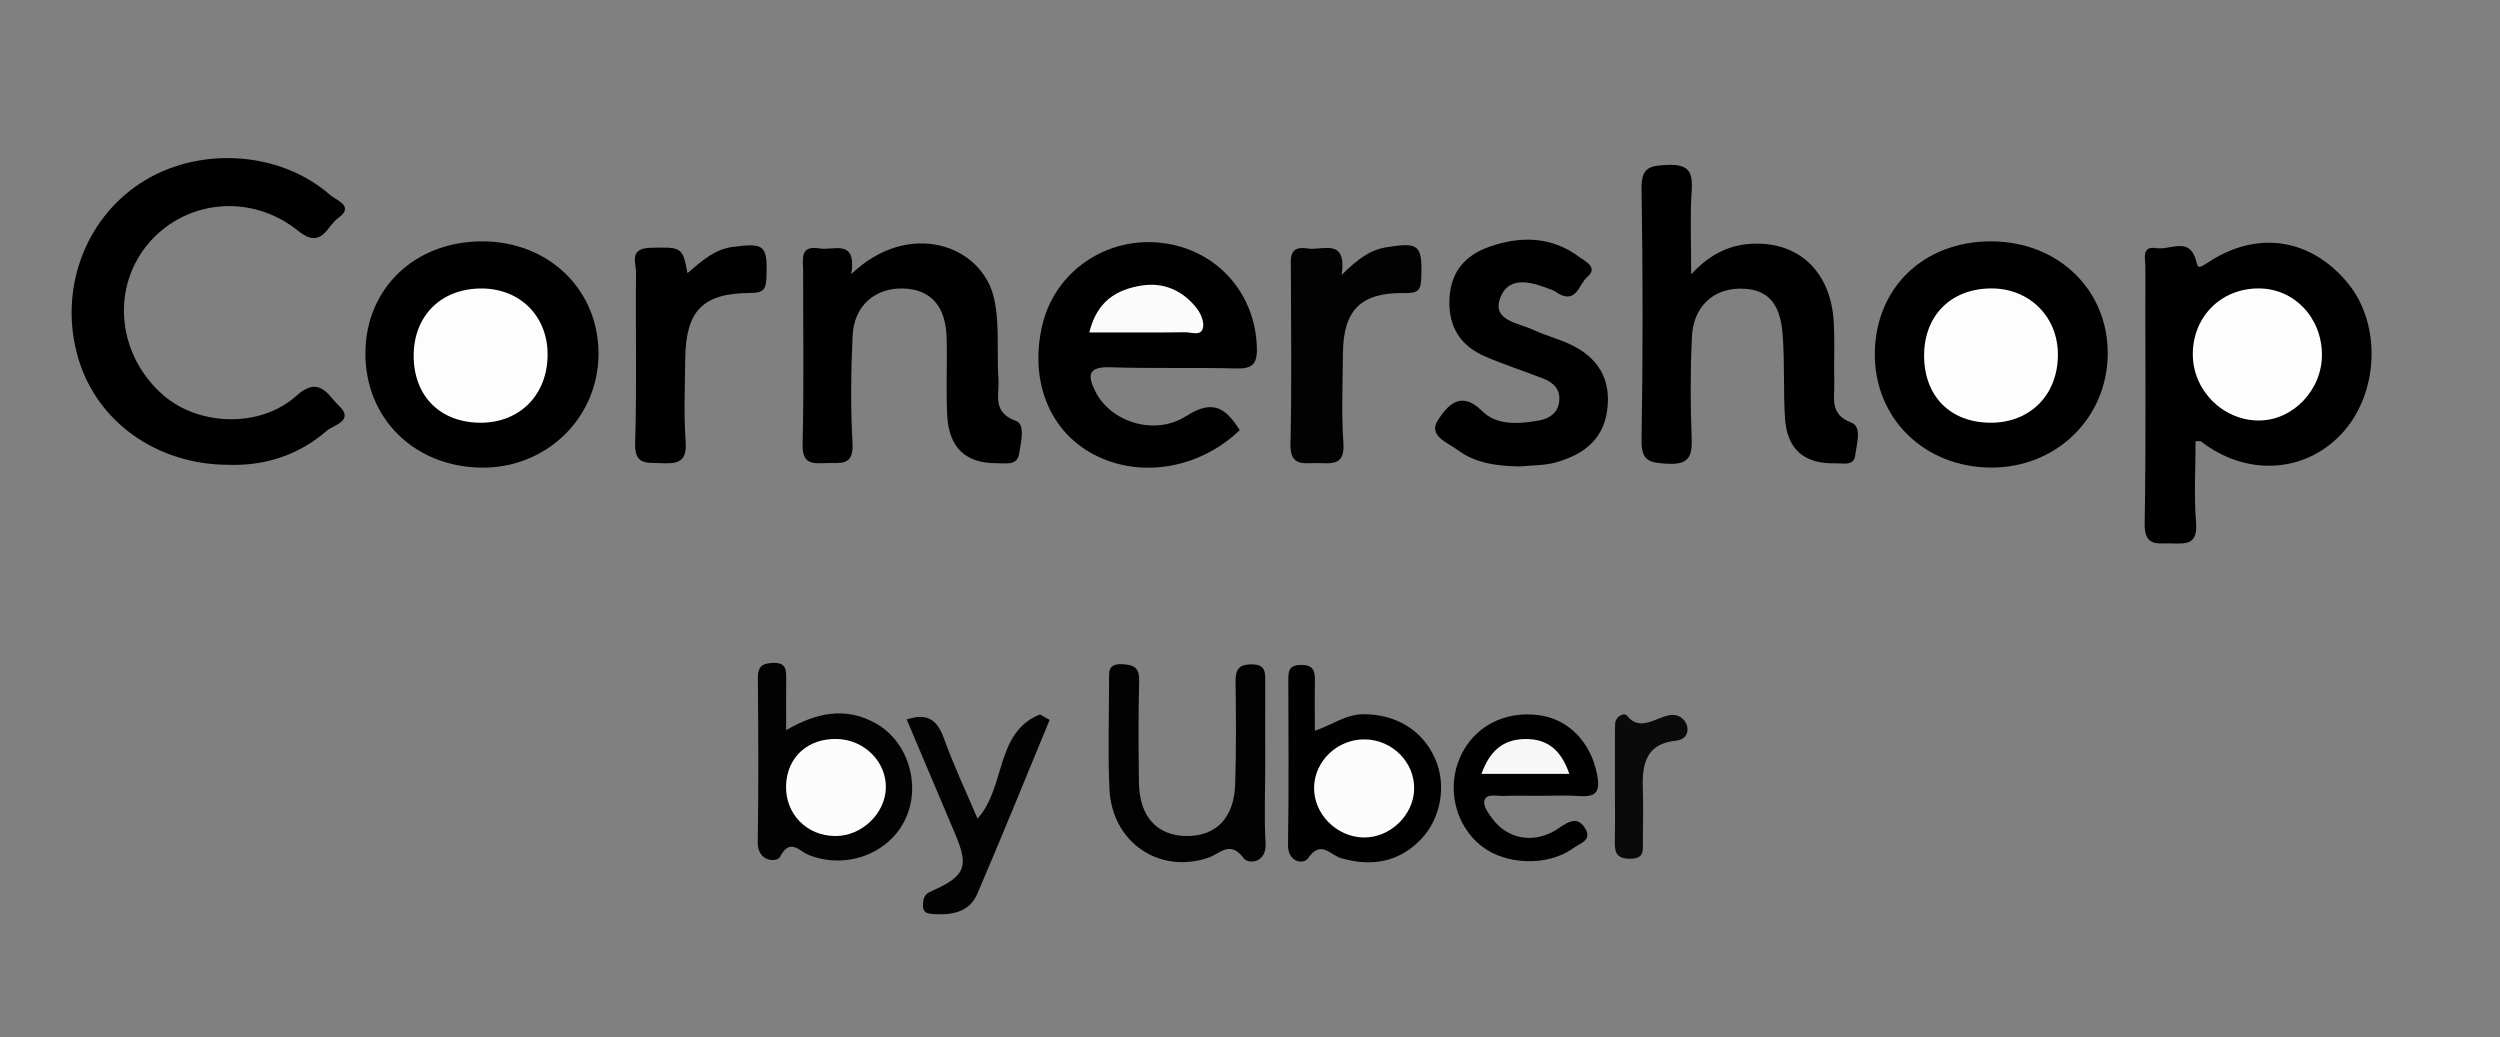 <?xml version="1.0" encoding="utf-8"?>
<!-- Generator: Adobe Illustrator 24.0.3, SVG Export Plug-In . SVG Version: 6.00 Build 0)  -->
<svg version="1.1" id="Capa_1" xmlns="http://www.w3.org/2000/svg" xmlns:xlink="http://www.w3.org/1999/xlink" x="0px" y="0px"
	 viewBox="0 0 417 173" style="enable-background:new 0 0 417 173;" xml:space="preserve">
<rect x="0" y="0" width="417" height="173" fill="#808080" stroke="none"/>
<style type="text/css">
	.st0{fill:#010101;}
	.st1{fill:#020202;}
	.st2{fill:#030303;}
	.st3{fill:#0A0A0A;}
	.st4{fill:#FDFDFD;}
	.st5{fill:#FBFBFB;}
	.st6{fill:#FCFCFC;}
	.st7{fill:#F7F7F7;}
</style>
<g>
	<path d="M366.22,73.59c0,4.69-0.28,9.19,0.09,13.64c0.3,3.74-1.83,3.46-4.24,3.41c-2.3-0.04-4.4,0.53-4.34-3.32
		c0.25-14.28,0.08-28.56,0.12-42.85c0-1.31-0.68-3.49,1.82-3.08c2.18,0.35,5.21-1.73,6.42,1.45c0.61,1.6,0.16,2.3,2.18,0.96
		c8.26-5.5,17.29-4.02,23.41,3.51c5.65,6.95,5.09,18.56-1.22,25.17c-6.19,6.48-15.84,6.96-23.31,1.16
		C367.04,73.56,366.84,73.62,366.22,73.59z"/>
	<path d="M38.02,77.53c-11.83-0.05-21.8-7.12-24.95-17.71c-3.33-11.18,0.92-23.14,10.42-29.31c9.52-6.18,23.15-5.39,31.56,2
		c1,0.88,4.2,1.88,1.33,3.88c-1.81,1.26-2.71,5.3-6.6,2.15c-8.01-6.5-19.28-5.17-25.37,2.5c-5.96,7.5-4.66,18.48,2.95,24.98
		c5.86,5,16.03,5.42,22.06,0.01c3.89-3.5,5.29-0.07,7.09,1.62c2.71,2.54-0.93,3.27-1.97,4.17C49.85,75.9,44.25,77.74,38.02,77.53z"
		/>
	<path d="M282.09,45.76c3.35-3.63,6.8-5.06,10.71-5.12c7.44-0.12,12.51,4.82,13.05,12.82c0.23,3.48,0.01,6.99,0.11,10.48
		c0.07,2.49-0.83,5.15,2.84,6.55c1.85,0.71,0.87,3.61,0.65,5.46c-0.22,1.83-2.06,1.3-3.28,1.33c-5.26,0.14-8.12-2.35-8.44-7.61
		c-0.28-4.64-0.03-9.32-0.39-13.95c-0.43-5.46-2.76-7.67-7.29-7.57c-4.41,0.09-7.61,3.11-7.84,8.02
		c-0.27,5.64-0.26,11.31-0.04,16.96c0.12,3.14-0.58,4.4-4.03,4.22c-2.91-0.15-4.39-0.35-4.33-3.95c0.23-13.97,0.23-27.95,0-41.91
		c-0.06-3.55,1.33-3.87,4.3-3.98c3.34-0.13,4.28,0.93,4.07,4.15C281.88,35.95,282.09,40.28,282.09,45.76z"/>
	<path class="st0" d="M206.79,71.75c-7,6.7-17.32,8.2-25.08,3.65c-6.96-4.08-10-12.37-7.81-21.34c2.16-8.87,10.76-14.69,20.01-13.53
		c9.14,1.14,15.58,8.48,15.74,17.64c0.05,2.71-0.94,3.36-3.48,3.29c-6.99-0.18-13.99,0.03-20.97-0.2c-3.75-0.12-3.85,1.34-2.47,4.08
		c2.48,4.96,9.77,7.49,15.15,4.05C202.48,66.44,204.54,68.24,206.79,71.75z"/>
	<path class="st0" d="M80.56,40.26c11.12,0.05,19.42,8.24,19.27,19C99.68,69.91,90.94,78.22,80.12,78
		c-11.16-0.23-19.25-8.33-19.17-19.18C61.03,48.02,69.29,40.2,80.56,40.26z"/>
	<path d="M332.11,40.26c11.18,0.01,19.53,8.07,19.46,18.79c-0.08,10.71-8.6,19-19.49,18.94c-11.11-0.06-19.41-8.19-19.36-18.97
		C312.77,48.05,320.83,40.25,332.11,40.26z"/>
	<path class="st0" d="M142,45.72c9.51-9.14,21.84-4.97,23.83,4.15c0.94,4.31,0.41,8.92,0.71,13.39c0.17,2.55-1.1,5.51,2.9,6.94
		c1.67,0.6,0.82,3.69,0.53,5.55c-0.32,1.98-2.32,1.5-3.72,1.51c-5.14,0.04-7.97-2.58-8.25-7.91c-0.22-4.31,0.01-8.64-0.1-12.95
		c-0.13-5.34-2.66-8.15-7.25-8.28c-4.71-0.13-8.21,2.89-8.44,7.9c-0.27,5.97-0.35,11.97-0.01,17.93c0.22,3.9-2.1,3.2-4.36,3.29
		c-2.31,0.09-4.05,0.24-3.97-3.16c0.24-9.63,0.08-19.26,0.09-28.9c0-1.9-0.63-4.32,2.74-3.74C139.01,41.84,142.93,39.71,142,45.72z"
		/>
	<path d="M253.53,77.8c-3.73-0.06-7.44-0.5-10.43-2.77c-1.55-1.18-4.99-2.31-3.24-4.97c1.44-2.2,3.7-5.15,7.34-1.51
		c2.45,2.46,6.18,2.18,9.51,1.59c1.66-0.3,3.16-1.21,3.37-3.19c0.21-1.97-0.93-3.12-2.6-3.78c-3.23-1.26-6.55-2.33-9.74-3.7
		c-4.04-1.74-6.1-4.79-5.98-9.37c0.13-4.63,2.51-7.47,6.61-8.92c5.24-1.85,10.41-1.78,15.08,1.7c1.03,0.77,3.18,1.74,1.3,3.32
		c-1.36,1.15-1.78,4.54-4.87,2.74c-0.29-0.17-0.55-0.4-0.85-0.52c-3.17-1.23-7.16-2.69-8.73,1.13c-1.61,3.93,2.94,4.29,5.46,5.47
		c1.94,0.91,4.05,1.46,6,2.35c4.78,2.19,7.07,5.88,6.3,11.2c-0.72,4.97-4.19,7.35-8.59,8.57C257.57,77.67,255.52,77.6,253.53,77.8z"
		/>
	<path class="st1" d="M223.79,45.85c2.69-2.64,4.7-4.16,7.48-4.61c5.43-0.87,5.98-0.39,5.8,5.05c-0.07,2.1-0.46,2.63-2.77,2.59
		c-7.37-0.13-10.26,2.89-10.3,10.12c-0.03,4.97-0.27,9.96,0.08,14.91c0.27,3.84-2,3.36-4.33,3.33c-2.26-0.03-4.6,0.66-4.5-3.22
		c0.23-9.61,0.08-19.22,0.07-28.83c0-1.97-0.46-4.28,2.79-3.74C220.54,41.85,224.7,39.53,223.79,45.85z"/>
	<path d="M114.67,45.56c2.54-2.17,4.57-3.98,7.58-4.38c5.24-0.69,5.78-0.28,5.6,4.89c-0.07,1.97-0.26,2.79-2.73,2.8
		c-7.94,0.03-10.71,2.99-10.82,10.89c-0.06,4.65-0.26,9.32,0.07,13.94c0.25,3.53-1.52,3.67-4.16,3.55
		c-2.36-0.11-4.39,0.39-4.27-3.39c0.3-9.46,0.05-18.93,0.15-28.39c0.02-1.64-1.23-4.03,2.38-4.14
		C113.58,41.21,113.88,41.13,114.67,45.56z"/>
	<path class="st2" d="M131.13,121.8c5.11-3.01,10.04-3.91,14.96-1.14c5.48,3.09,7.59,10.46,4.88,16.07
		c-2.79,5.77-9.99,8.34-16.12,5.86c-1.52-0.62-3.07-2.91-4.77,0.37c-0.46,0.88-3.75,0.88-3.69-2.48c0.15-9.12,0.1-18.24,0.02-27.37
		c-0.02-2.02,0.81-2.51,2.66-2.54c2-0.03,2.08,1.11,2.07,2.53C131.12,115.86,131.13,118.62,131.13,121.8z"/>
	<path class="st1" d="M211.04,127.66c0,4.33-0.19,8.66,0.06,12.97c0.2,3.37-2.89,3.53-3.63,2.54c-2.31-3.09-3.96-0.76-5.96-0.09
		c-8.22,2.76-16.06-2.62-16.46-11.5c-0.27-5.98-0.05-11.98-0.06-17.96c0-1.51-0.24-2.93,2.18-2.83c2.1,0.09,2.9,0.65,2.84,2.87
		c-0.15,5.65-0.12,11.31-0.03,16.97c0.09,5.61,3.05,8.79,7.95,8.82c4.93,0.03,7.93-3.04,8.1-8.67c0.17-5.65,0.15-11.31,0.06-16.96
		c-0.03-2.03,0.42-3.02,2.72-3c2.28,0.01,2.24,1.29,2.23,2.88C211.02,118.34,211.04,123,211.04,127.66z"/>
	<path class="st0" d="M219.32,121.9c3-1.05,5.26-2.8,8.22-2.77c5.36,0.05,9.77,2.66,11.86,7.47c1.92,4.4,0.95,9.94-2.4,13.41
		c-3.75,3.89-8.3,4.56-13.29,3.14c-1.84-0.52-3.35-3.14-5.55,0.03c-0.72,1.04-3.37,0.7-3.32-2.31c0.15-9.14,0.07-18.28,0.05-27.42
		c0-1.45,0.06-2.5,2.05-2.54c2.18-0.04,2.44,1.06,2.39,2.77C219.27,116.29,219.32,118.9,219.32,121.9z"/>
	<path class="st0" d="M256.63,132.74c-2,0-4-0.04-5.99,0.02c-1.11,0.03-2.75-0.48-3.06,0.85c-0.2,0.86,0.74,2.14,1.42,3.04
		c2.61,3.44,7.13,4.19,11.08,1.44c1.82-1.27,3.17-1.86,4.37,0.16c1.15,1.93-0.99,2.45-2,3.2c-4.23,3.1-11.32,2.87-15.38-0.36
		c-4.35-3.46-5.82-9.65-3.51-14.82c2.24-5.02,7.3-7.73,13.08-6.99c5.01,0.64,8.72,4.56,9.75,9.88c0.49,2.53,0.14,3.82-2.77,3.63
		C261.29,132.62,258.96,132.74,256.63,132.74z"/>
	<path class="st2" d="M151.24,120.01c3.69-1.24,5.18,0.3,6.26,3.29c1.62,4.49,3.67,8.82,5.55,13.24
		c4.72-5.17,2.92-14.38,10.41-17.37c0.54,0.3,1.08,0.61,1.62,0.91c-4.01,9.69-7.94,19.41-12.08,29.04
		c-1.28,2.99-4.14,3.53-7.16,3.36c-1.11-0.06-1.98-0.2-1.89-1.62c0.06-1.01,0.18-1.67,1.4-2.21c5.74-2.53,6.29-4.08,3.94-9.62
		C156.64,132.8,154,126.55,151.24,120.01z"/>
	<path class="st3" d="M269.37,131.19c0-2.65,0-5.29,0-7.94c0-0.83,0-1.65,0.03-2.48c0.05-1.36,1.54-1.95,1.97-1.41
		c3.04,3.86,6.99-2.49,9.69,0.97c0.59,0.76,0.9,2.98-1.58,3.23c-4.82,0.47-5.6,3.82-5.46,7.84c0.1,2.97,0.03,5.95,0.01,8.93
		c-0.01,1.45,0.33,2.9-2.12,2.91c-2.51,0.01-2.59-1.3-2.56-3.12C269.42,137.14,269.37,134.16,269.37,131.19z"/>
	<path class="st4" d="M365.76,59.09c0-6.28,4.72-10.99,10.99-10.98c5.87,0.01,10.47,4.78,10.55,10.94
		c0.07,5.94-4.77,11.06-10.48,11.09C370.8,70.17,365.76,65.13,365.76,59.09z"/>
	<path class="st5" d="M181.7,55.45c1.26-5.23,4.57-7.16,8.7-7.82c3.72-0.59,6.9,0.83,9.22,3.8c0.66,0.85,1.24,2.2,1.05,3.17
		c-0.3,1.56-1.92,0.8-2.94,0.82C192.57,55.49,187.42,55.45,181.7,55.45z"/>
	<path class="st4" d="M69,59.35c0-6.68,4.56-11.22,11.28-11.23c6.41-0.01,11.02,4.54,11.06,10.92c0.04,6.7-4.52,11.43-11.08,11.47
		C73.49,70.55,69,66.11,69,59.35z"/>
	<path class="st4" d="M332.23,48.11c6.3,0.02,11.02,4.73,11.03,11.01c0.01,6.7-4.57,11.38-11.17,11.39
		c-6.77,0.01-11.16-4.41-11.15-11.23C320.96,52.57,325.48,48.09,332.23,48.11z"/>
	<path class="st6" d="M147.76,131.44c-0.11,4.29-4.04,8.03-8.43,8.01c-4.82-0.02-8.41-3.75-8.21-8.53c0.19-4.66,3.63-7.77,8.49-7.66
		C144.18,123.38,147.87,127.07,147.76,131.44z"/>
	<path class="st6" d="M235.88,131.65c-0.11,4.4-4.09,8.15-8.52,8.04c-4.5-0.12-8.28-4-8.17-8.4c0.1-4.43,3.99-8.06,8.54-7.96
		C232.3,123.43,235.99,127.19,235.88,131.65z"/>
	<path class="st7" d="M261.76,129.08c-5.12,0-9.66,0-14.65,0c1.35-3.73,3.5-5.75,7.25-5.81
		C258.13,123.21,260.41,125.12,261.76,129.08z"/>
</g>
</svg>
